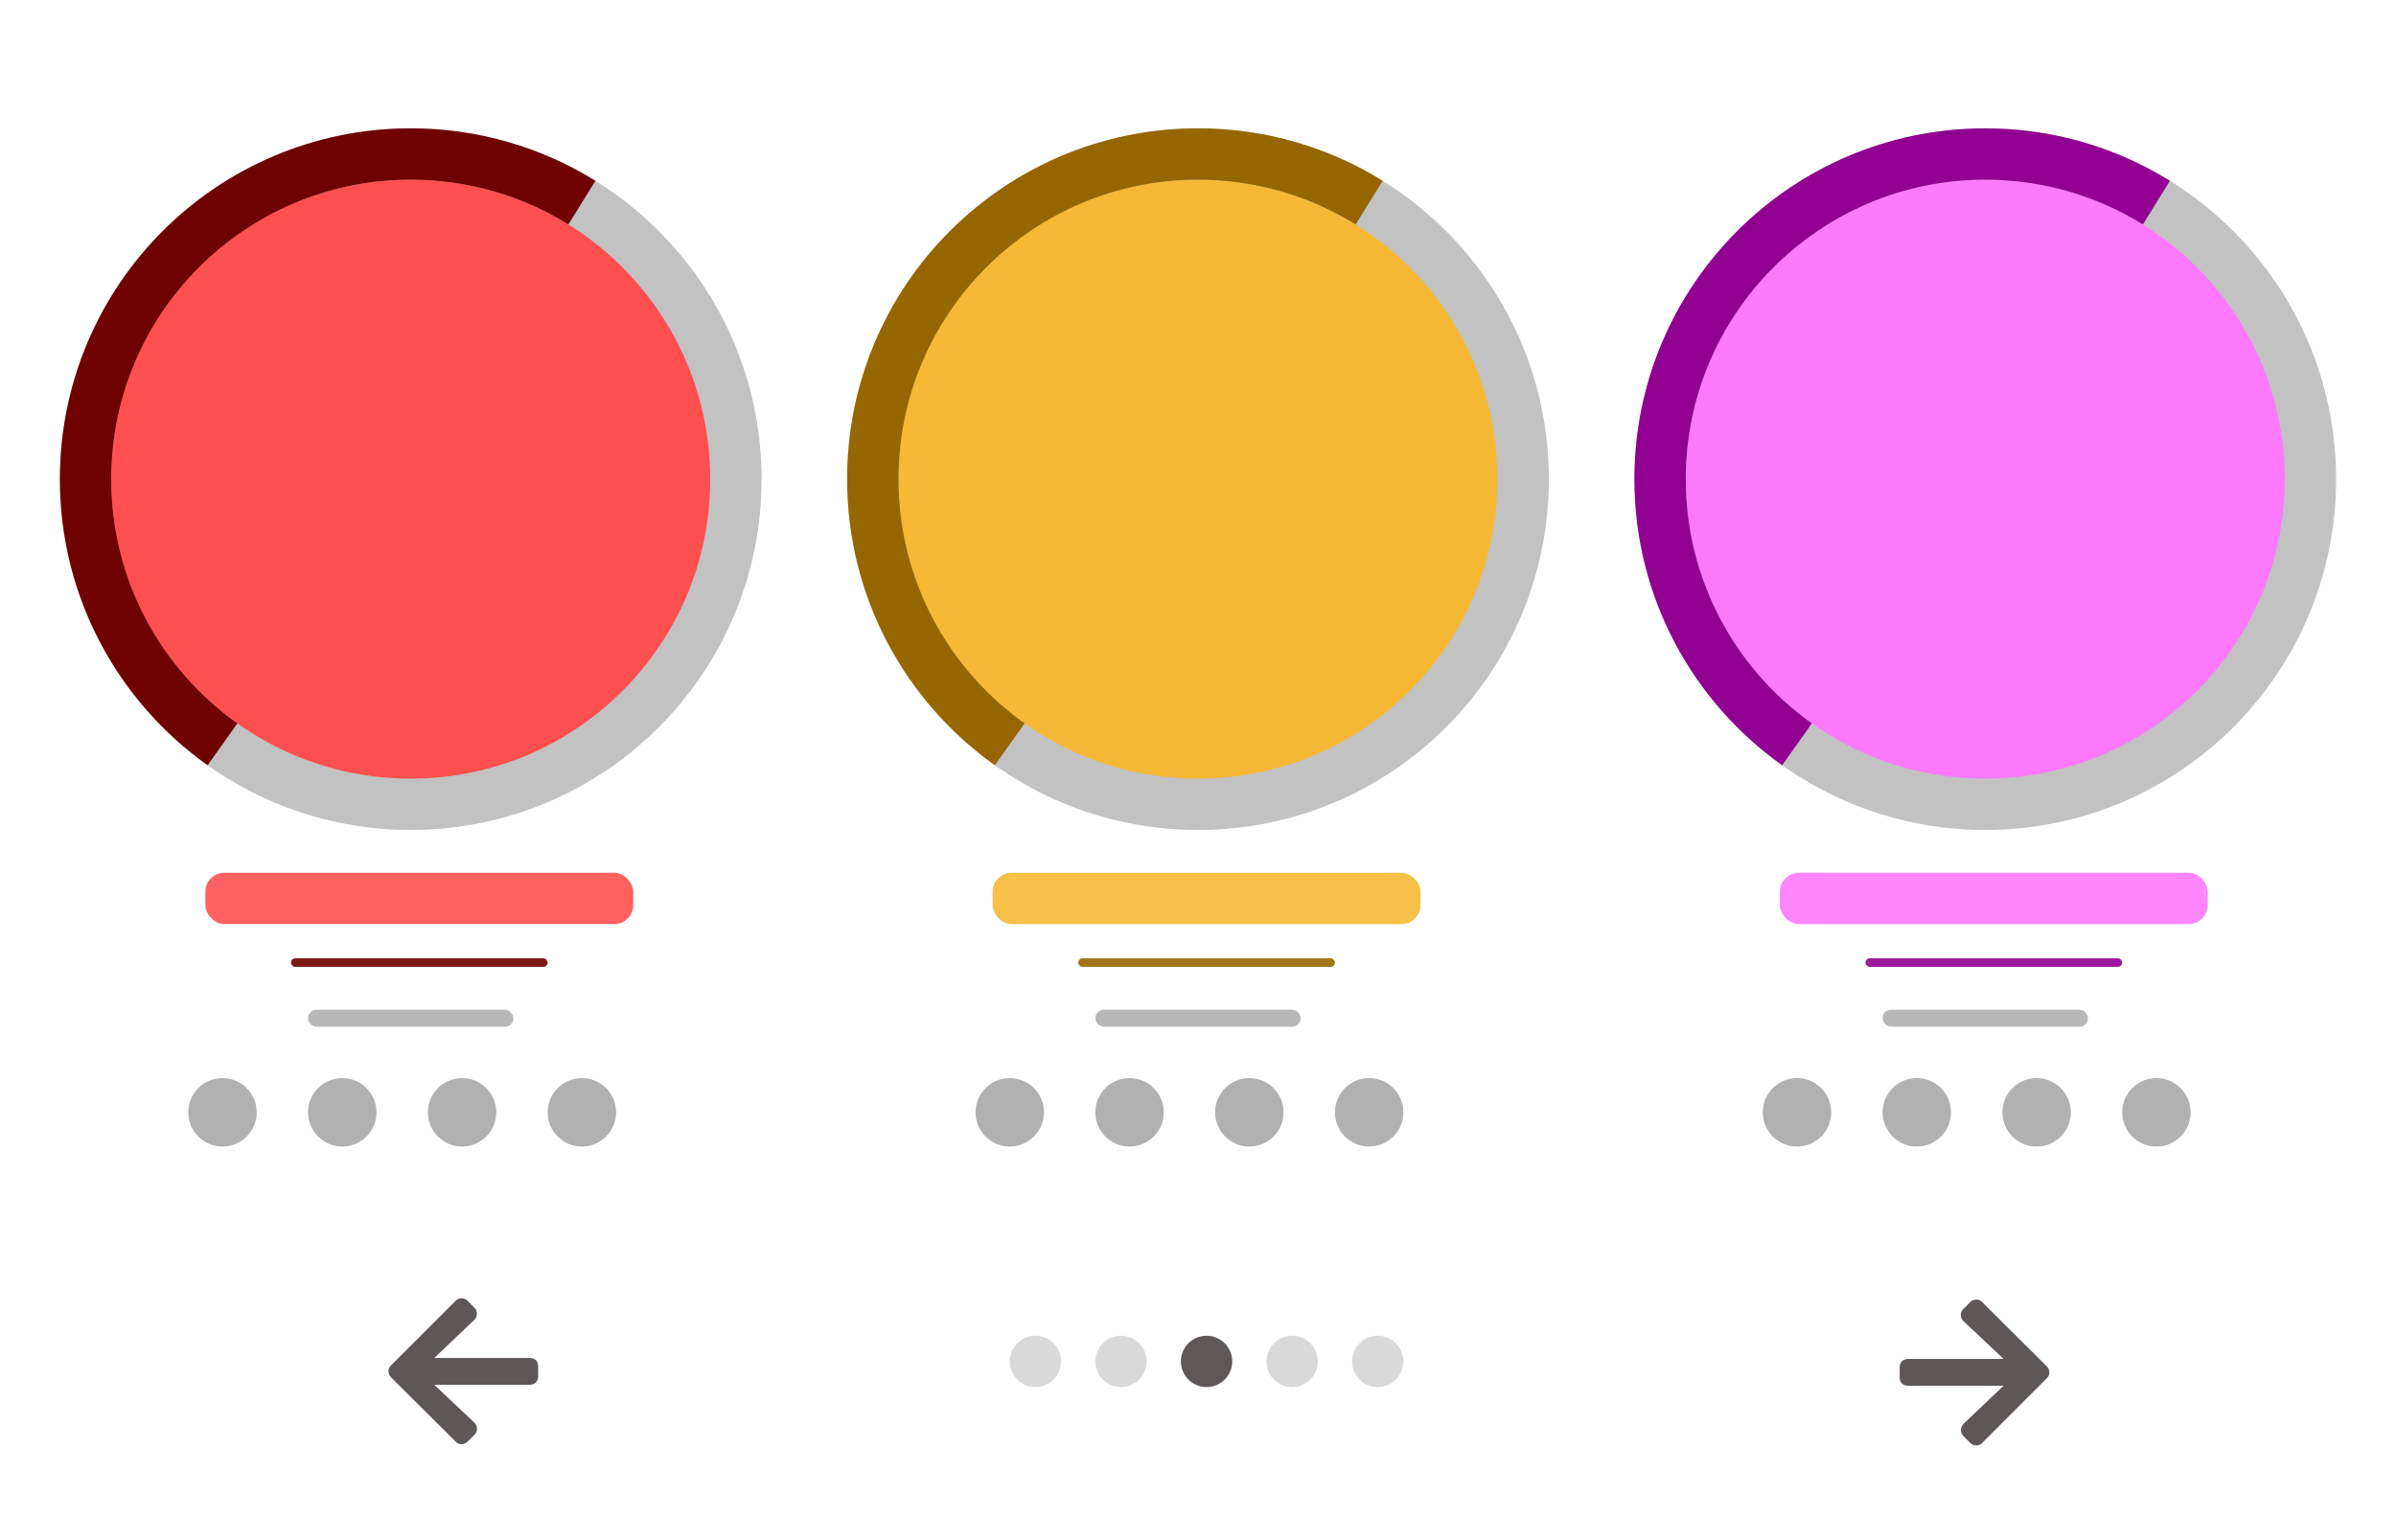 <svg width="140" height="90" viewBox="0 0 140 90" fill="none" xmlns="http://www.w3.org/2000/svg">
<rect width="140" height="90" fill="white"/>
<rect x="4.5" y="8.944" width="39" height="51.776" fill="white"/>
<rect opacity="0.9" x="12" y="51" width="25" height="3" rx="1.109" fill="#FF4F4F"/>
<rect opacity="0.9" x="18" y="59" width="12" height="1" rx="0.5" fill="#B1B1B1"/>
<rect opacity="0.9" x="17" y="56" width="15" height="0.5" rx="0.25" fill="#6F0101"/>
<circle cx="13" cy="65" r="2" fill="#B1B1B1"/>
<circle cx="20" cy="65" r="2" fill="#B1B1B1"/>
<circle cx="27" cy="65" r="2" fill="#B1B1B1"/>
<circle cx="34" cy="65" r="2" fill="#B1B1B1"/>
<circle cx="24" cy="28" r="19" fill="#FF4F4F" stroke="#C2C2C2" stroke-width="3"/>
<path d="M34 11.841C31.095 10.04 27.669 9 24 9C13.507 9 5 17.507 5 28C5 34.394 8.158 40.05 13 43.494" stroke="#6F0101" stroke-width="3"/>
<rect x="50.5" y="8.944" width="39" height="51.776" fill="white"/>
<rect opacity="0.9" x="58" y="51" width="25" height="3" rx="1.109" fill="#F5B936"/>
<rect opacity="0.9" x="64" y="59" width="12" height="1" rx="0.5" fill="#B1B1B1"/>
<rect opacity="0.9" x="63" y="56" width="15" height="0.5" rx="0.25" fill="#966600"/>
<circle cx="59" cy="65" r="2" fill="#B1B1B1"/>
<circle cx="66" cy="65" r="2" fill="#B1B1B1"/>
<circle cx="73" cy="65" r="2" fill="#B1B1B1"/>
<circle cx="80" cy="65" r="2" fill="#B1B1B1"/>
<circle cx="70" cy="28" r="19" fill="#F5B936" stroke="#C2C2C2" stroke-width="3"/>
<path d="M80 11.841C77.095 10.04 73.669 9 70 9C59.507 9 51 17.507 51 28C51 34.394 54.158 40.05 59 43.494" stroke="#966600" stroke-width="3"/>
<rect x="96.5" y="8.944" width="39" height="51.776" fill="white"/>
<rect opacity="0.9" x="104" y="51" width="25" height="3" rx="1.109" fill="#FE79FE"/>
<rect opacity="0.9" x="110" y="59" width="12" height="1" rx="0.5" fill="#B1B1B1"/>
<rect opacity="0.9" x="109" y="56" width="15" height="0.5" rx="0.25" fill="#910091"/>
<circle cx="105" cy="65" r="2" fill="#B1B1B1"/>
<circle cx="112" cy="65" r="2" fill="#B1B1B1"/>
<circle cx="119" cy="65" r="2" fill="#B1B1B1"/>
<circle cx="126" cy="65" r="2" fill="#B1B1B1"/>
<circle cx="116" cy="28" r="19" fill="#FE79FE" stroke="#C2C2C2" stroke-width="3"/>
<path d="M126 11.841C123.095 10.04 119.669 9 116 9C105.507 9 97 17.507 97 28C97 34.394 100.158 40.05 105 43.494" stroke="#910091" stroke-width="3"/>
<path d="M27.733 83.83L27.304 84.259C27.108 84.435 26.815 84.435 26.64 84.259L22.831 80.47C22.655 80.275 22.655 79.982 22.831 79.806L26.64 75.998C26.815 75.822 27.108 75.822 27.304 75.998L27.733 76.427C27.909 76.623 27.909 76.915 27.733 77.111L25.37 79.357L30.976 79.357C31.249 79.357 31.444 79.552 31.444 79.826L31.444 80.451C31.444 80.705 31.249 80.919 30.976 80.919L25.37 80.919L27.733 83.146C27.909 83.341 27.929 83.634 27.733 83.83Z" fill="#5D5757"/>
<path d="M114.711 76.502L115.141 76.073C115.336 75.897 115.629 75.897 115.805 76.073L119.613 79.862C119.789 80.057 119.789 80.35 119.613 80.526L115.805 84.335C115.629 84.51 115.336 84.51 115.141 84.335L114.711 83.905C114.535 83.71 114.535 83.416 114.711 83.221L117.074 80.975H111.469C111.195 80.975 111 80.78 111 80.506V79.881C111 79.627 111.195 79.413 111.469 79.413H117.074L114.711 77.186C114.535 76.991 114.516 76.698 114.711 76.502Z" fill="#5D5757"/>
<circle cx="60.5" cy="79.556" r="1.5" fill="#D9D9D9"/>
<circle cx="65.5" cy="79.556" r="1.5" fill="#D9D9D9"/>
<circle cx="70.5" cy="79.556" r="1.5" fill="#5E5858"/>
<circle cx="75.5" cy="79.556" r="1.5" fill="#D9D9D9"/>
<circle cx="80.5" cy="79.556" r="1.5" fill="#D9D9D9"/>
</svg>
